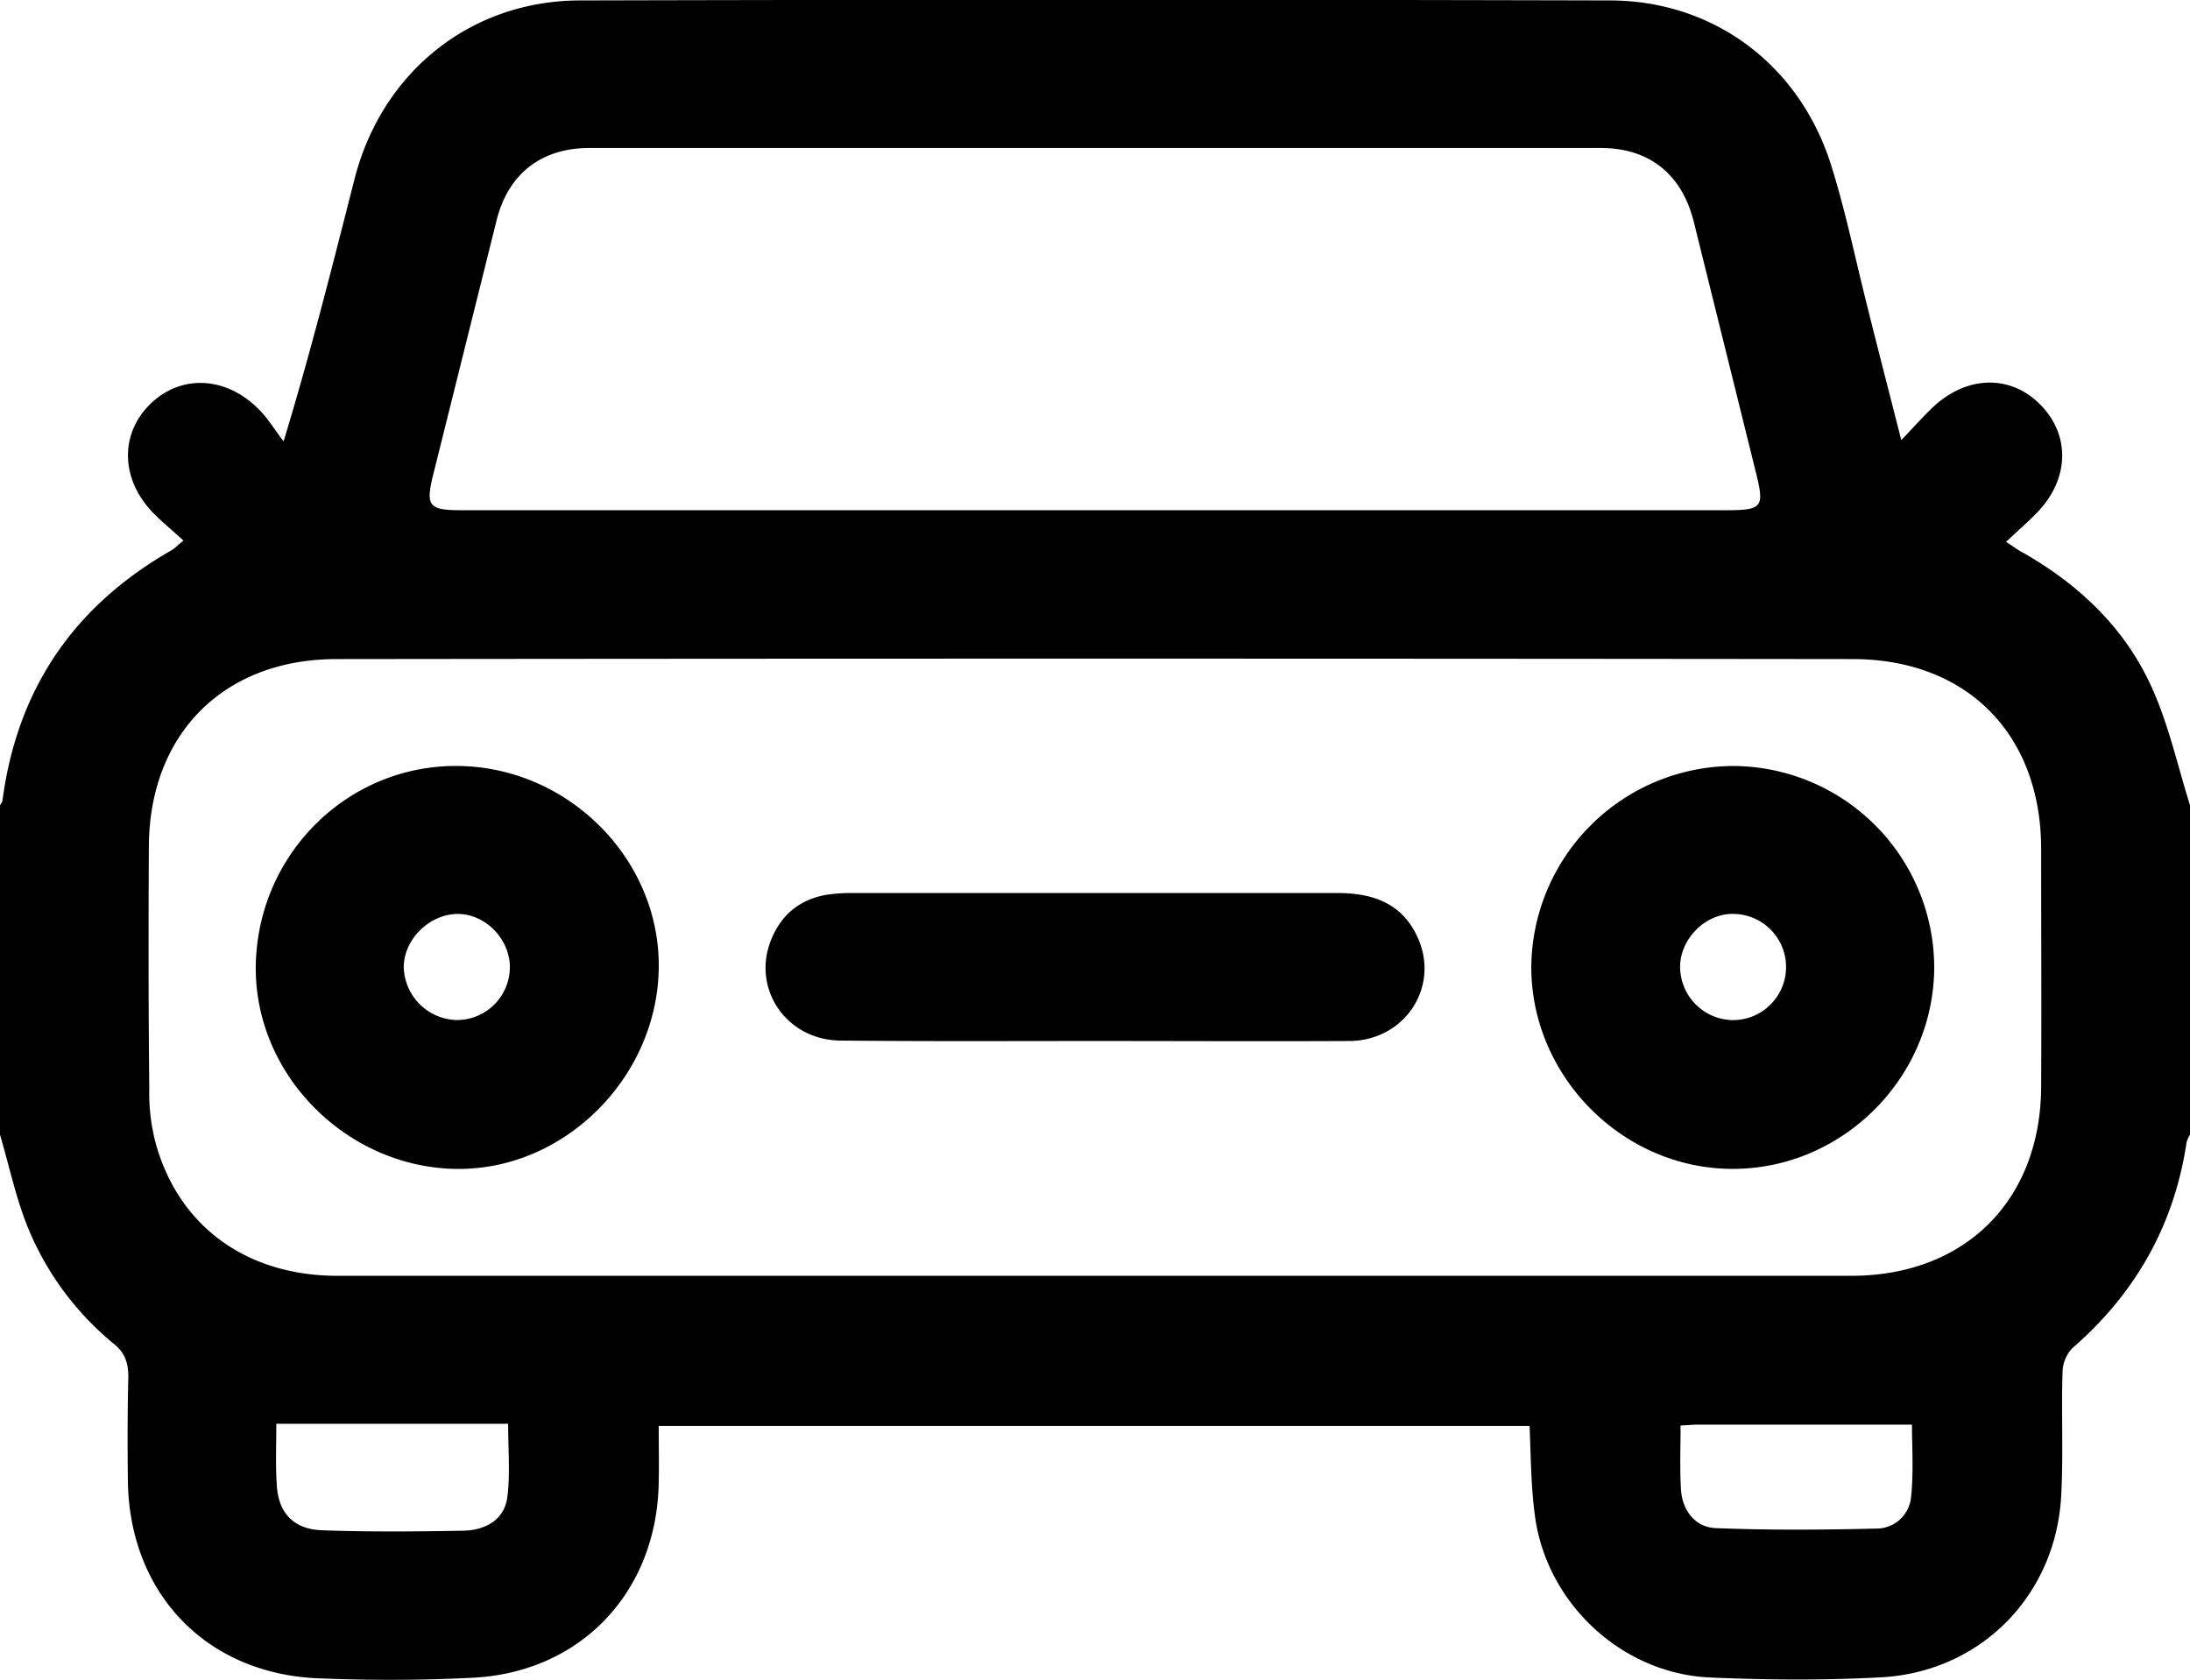 <svg xmlns="http://www.w3.org/2000/svg" viewBox="0 0 512 392.8"><title>car</title><path d="M145,470V393c.2-.4.6-.8.6-1.3,3.5-26.1,16.8-45.4,39.6-58.4.8-.5,1.4-1.2,2.7-2.2-2.6-2.4-5.1-4.4-7.3-6.7-7.3-7.7-7.6-18-.7-25s17.4-7,25.3.7c2.4,2.3,4.1,5.2,6.1,7.8,6.5-21.4,11.5-41.4,16.6-61.4,6.4-24.9,27-41.6,52.6-41.7q120.5-.3,241,0c24.1.1,43.9,14.9,51.4,37.9,3.3,10.3,5.5,20.9,8.1,31.4s5.5,21.7,8.5,33.5c2.9-3,5-5.4,7.2-7.5,8-7.7,18.4-7.9,25.4-.7s6.6,17.3-.7,25c-2.3,2.4-4.8,4.5-7.4,7,1.9,1.2,2.9,2,4.1,2.6,13.1,7.5,23.7,17.6,29.9,31.3,4,8.8,6.1,18.4,9,27.7v77a7.1,7.1,0,0,0-.8,1.8c-2.9,19.4-12,35.4-26.8,48.2a8.5,8.5,0,0,0-2.2,5.6c-.3,9.5.2,19-.3,28.5-1.1,23.6-18.9,41.7-42.5,42.8-13.3.7-26.7.6-40,0-20.6-1.1-38.1-17.7-40.6-38.2-.9-6.8-.9-13.8-1.2-20.6H299c0,4.6.1,8.9,0,13.2-.4,25.7-18.3,44.6-43.9,45.7-12,.6-24,.6-36,.1-26-1.2-43.8-19.9-44.2-46-.1-8.2-.1-16.3.1-24.5,0-3.3-.8-5.6-3.4-7.7A68.9,68.9,0,0,1,151,490.4C148.5,483.8,147,476.8,145,470Zm255.9,33H577.8c26.6,0,44.2-17.6,44.4-44,.1-18.7,0-37.4,0-56-.1-26.7-17.4-44.2-44.1-44.2q-177.3-.2-354.4,0c-26.4,0-43.8,17.5-43.9,43.9-.1,18.8-.1,37.7.1,56.5a45.8,45.8,0,0,0,1.5,12.8c5.4,19.5,21.3,31,42.5,31Zm.1-179H548c9.2,0,9.6-.5,7.4-9.3L541,256.6c-2.8-11.2-10.4-17.3-21.8-17.3H282.8c-11.3,0-19,6.1-21.7,16.9l-14.7,59c-2,7.9-1.3,8.8,6.7,8.8ZM209.6,537.6c0,4.8-.2,9.5.1,14.1.3,6.7,3.9,10.6,10.7,10.8,10.9.4,21.9.3,32.9.1,5.1-.1,9.6-2.5,10.3-7.8s.2-11.1.2-17.2Zm328.3.4c0,5.4-.2,10.2.1,15s3.3,8.9,8.3,9c12.5.5,25,.4,37.4.1a8.1,8.1,0,0,0,8.1-7.5c.6-5.7.2-11.5.2-16.8H541.4Z" transform="translate(-145 -204.7)"/><path d="M204.8,430.2c.6-26.2,21.9-46.9,47.7-46.4S299.6,406,299,431.5s-22.4,47.1-47.8,46.5S204.3,455.8,204.8,430.2Zm47.2,13a12.4,12.4,0,0,0,12.2-12.5c-.1-6.7-6-12.5-12.5-12.3s-12.4,6.1-12.3,12.6A12.7,12.7,0,0,0,252,443.2Z" transform="translate(-145 -204.7)"/><path d="M550.2,383.8a47.2,47.2,0,0,1,47,47.1c-.1,25.8-21.4,47.1-47.1,47.1S503,456.4,503,430.8A47.4,47.4,0,0,1,550.2,383.8Zm-.6,59.4a12.4,12.4,0,1,0,1.1-24.8c-6.5-.4-12.6,5.3-12.9,11.9A12.5,12.5,0,0,0,549.6,443.2Z" transform="translate(-145 -204.7)"/><path d="M401,448.1c-19.8,0-39.6.1-59.5-.1-12.5-.1-20.6-11.8-16.4-23.1,2.3-6.1,6.7-9.9,13.2-11a39.4,39.4,0,0,1,6-.4H457.7c8.6,0,15.5,2.6,19,11,4.7,11.4-3.5,23.5-16.2,23.6C440.7,448.2,420.8,448.1,401,448.1Z" transform="translate(-145 -204.7)"/></svg>